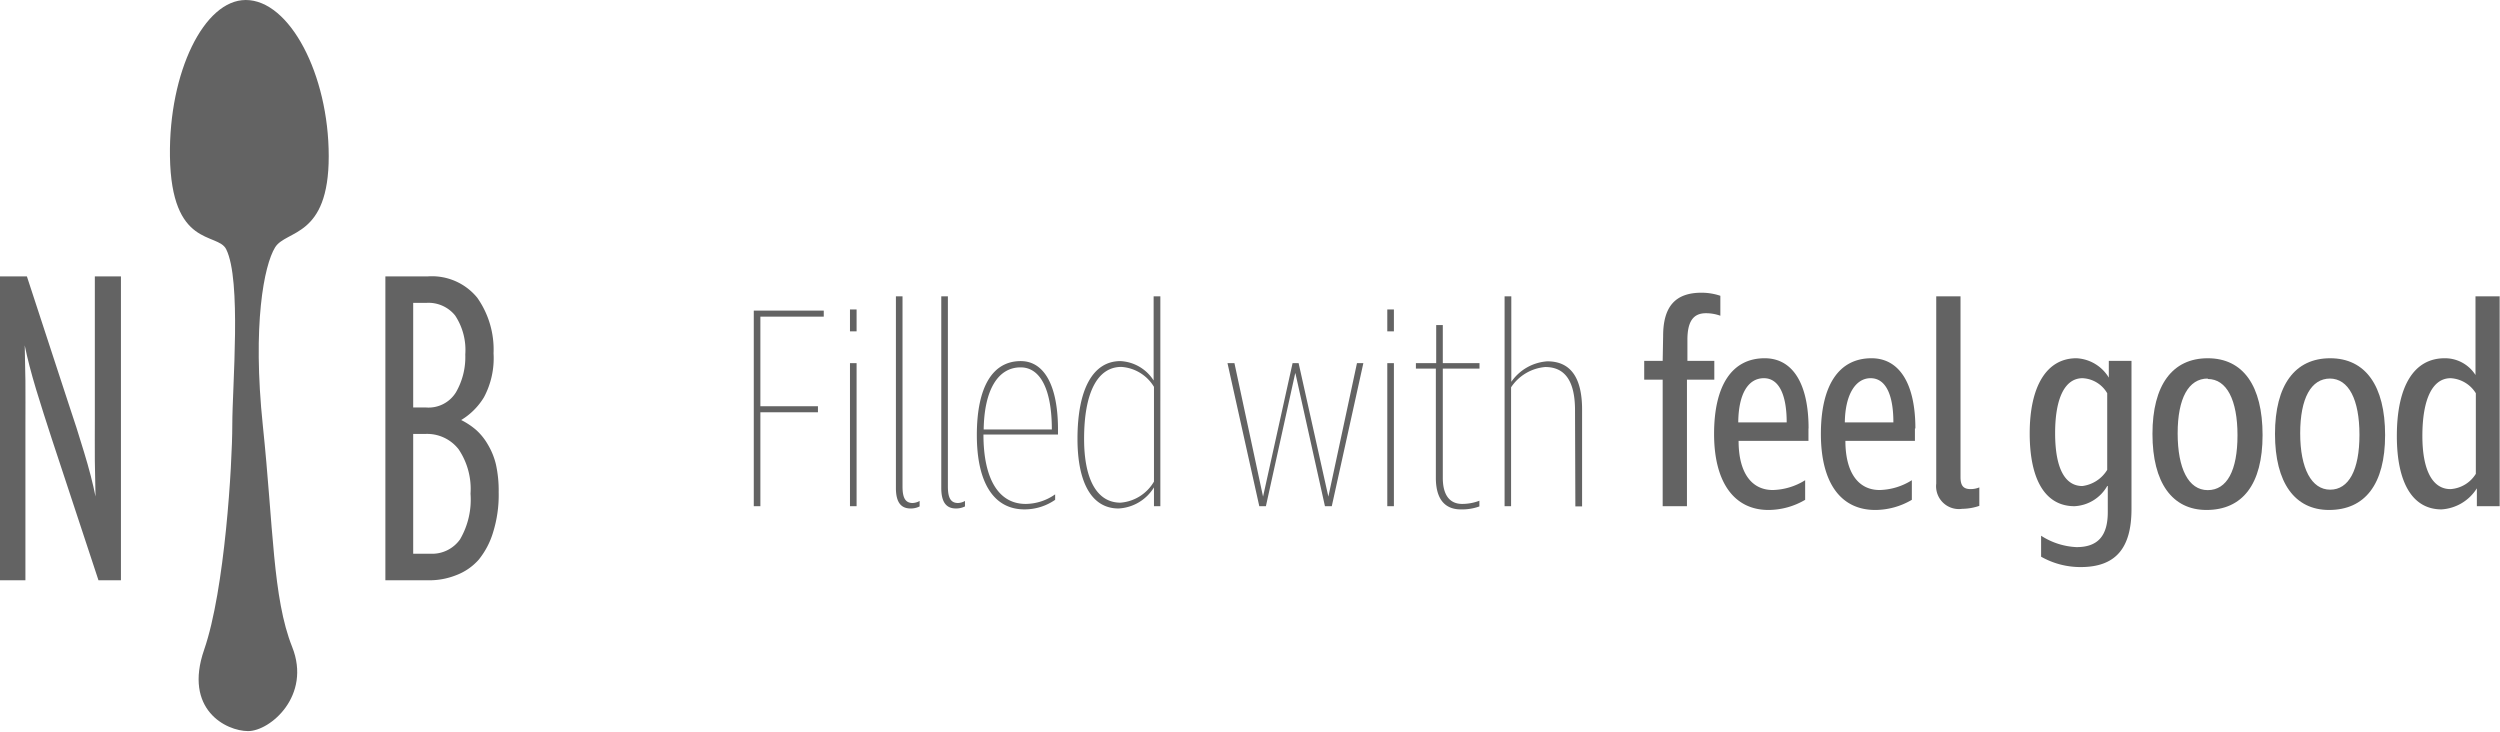 <svg xmlns="http://www.w3.org/2000/svg" viewBox="0 0 219.33 64.18"><defs><style>.cls-1{fill:#636363;}</style></defs><g id="Layer_2" data-name="Layer 2"><g id="logos"><path class="cls-1" d="M21.56,0c3.85,0,7.28,6.53,7.28,13.71s-3.75,6.43-4.71,8-2,6.75-1.07,15.64.86,15.11,2.57,19.4-1.93,7.39-3.86,7.39S16.09,62.25,17.91,57s2.47-16.29,2.47-19.72.82-12.71-.54-15.42c-.75-1.5-4.81-.07-4.93-8.15C14.81,6.32,17.91,0,21.56,0"/><path class="cls-1" d="M8.64,50.91,4.54,38.49C4.06,37,3.6,35.6,3.17,34.17s-.77-2.72-1-3.87c0,.82.05,1.85.06,3.11s0,2.53,0,3.82V50.91H0V24.25H2.36L6,35.37q.74,2.18,1.38,4.32c.44,1.44.77,2.72,1,3.87,0-.82-.05-1.85-.06-3.11s0-2.53,0-3.82V24.25h2.29V50.91Z"/><path class="cls-1" d="M43.75,43.19a11,11,0,0,1-.49,3.51A7,7,0,0,1,42,49.1,5,5,0,0,1,40,50.47a6.35,6.35,0,0,1-2.36.44H33.81V24.25h3.7a5.13,5.13,0,0,1,4.36,1.87A7.88,7.88,0,0,1,43.3,31a7.26,7.26,0,0,1-.84,3.85,5.91,5.91,0,0,1-2,2,6.37,6.37,0,0,1,1.3.86A5.2,5.2,0,0,1,42.8,39a6.17,6.17,0,0,1,.71,1.75,10.58,10.58,0,0,1,.24,2.42M40.82,31.1a5.48,5.48,0,0,0-.89-3.42,3,3,0,0,0-2.5-1.11H36.25v9.18h1.14A2.82,2.82,0,0,0,40,34.42a6.17,6.17,0,0,0,.82-3.32m.46,12.21a6.21,6.21,0,0,0-1.05-3.9,3.5,3.5,0,0,0-2.91-1.34H36.25V48.58h1.52a3,3,0,0,0,2.59-1.26,6.92,6.92,0,0,0,.92-4"/><polygon class="cls-1" points="66.71 35.64 71.76 35.64 71.76 36.17 66.71 36.17 66.71 44.41 66.13 44.41 66.13 27.25 72.27 27.25 72.27 27.78 66.71 27.78 66.71 35.64"/><path class="cls-1" d="M74.57,27.15h.58v1.92h-.58Zm0,4.71h.58V44.41h-.58Z"/><path class="cls-1" d="M79.18,26V42.69c0,1,.26,1.44.89,1.44a1.35,1.35,0,0,0,.61-.18v.48a1.72,1.72,0,0,1-.79.18c-.86,0-1.29-.56-1.29-1.8V26Z"/><path class="cls-1" d="M83.16,26V42.69c0,1,.26,1.44.89,1.44a1.35,1.35,0,0,0,.61-.18v.48a1.78,1.78,0,0,1-.79.18c-.86,0-1.29-.56-1.29-1.8V26Z"/><path class="cls-1" d="M92.82,37.67v.45H86.28c0,3.88,1.32,6.09,3.7,6.09a4.54,4.54,0,0,0,2.59-.84v.48a4.7,4.7,0,0,1-2.69.84c-2.69,0-4.18-2.33-4.18-6.52s1.36-6.49,3.85-6.49c2.08,0,3.27,2.18,3.27,6m-6.54,0h6c0-3.5-1-5.45-2.74-5.45-2,0-3.19,2-3.24,5.45"/><path class="cls-1" d="M98.29,31.68a3.66,3.66,0,0,1,2.92,1.7h0V26h.59V44.41h-.56V42.76h0a3.88,3.88,0,0,1-3.11,1.85c-2.31,0-3.6-2.2-3.6-6.11,0-4.36,1.36-6.82,3.77-6.82m0,12.42a3.73,3.73,0,0,0,2.94-1.85V33.94a3.62,3.62,0,0,0-2.86-1.75c-2.11,0-3.27,2.28-3.27,6.31,0,3.58,1.14,5.6,3.19,5.6"/><polygon class="cls-1" points="107.69 31.86 108.3 31.86 110.81 43.57 113.4 31.86 113.93 31.86 116.54 43.57 119.05 31.86 119.61 31.86 116.84 44.41 116.24 44.41 113.65 32.75 113.63 32.75 111.06 44.41 110.48 44.41 107.69 31.86"/><path class="cls-1" d="M121.71,27.15h.58v1.92h-.58Zm0,4.71h.58V44.41h-.58Z"/><path class="cls-1" d="M128.25,44.21a4.22,4.22,0,0,0,1.54-.28v.5a4.45,4.45,0,0,1-1.64.26c-1,0-2.18-.48-2.18-2.77V32.34h-1.75v-.48H126V28.52h.58v3.34h3.22v.48h-3.22v9.58c0,1.48.58,2.29,1.7,2.29"/><path class="cls-1" d="M138.18,36c0-2.61-.91-3.8-2.61-3.8a4,4,0,0,0-3,1.78V44.41H132V26h.59v7.5a4.18,4.18,0,0,1,3.16-1.8c2,0,3.05,1.37,3.05,4.24v8.49h-.59Z"/><path class="cls-1" d="M145.91,29.48c0-2.61,1.09-3.8,3.37-3.8a5.19,5.19,0,0,1,1.65.27V27.7a3.69,3.69,0,0,0-1.27-.22c-1.11,0-1.62.73-1.62,2.33v1.85h2.36v1.65H148v11.1h-2.13V33.31h-1.62V31.66h1.62Z"/><path class="cls-1" d="M158.66,37.59v1.09h-6.13c0,2.76,1.11,4.31,3,4.31a5.6,5.6,0,0,0,2.84-.86v1.72a6.4,6.4,0,0,1-3.22.89c-3,0-4.77-2.41-4.77-6.67s1.57-6.64,4.44-6.64c2.46,0,3.85,2.23,3.85,6.16m-6.13-.53h4.21c0-2.51-.72-3.88-2-3.88-1.39,0-2.23,1.39-2.25,3.88"/><path class="cls-1" d="M168,37.59v1.09H161.9c0,2.76,1.12,4.31,3,4.31a5.54,5.54,0,0,0,2.83-.86v1.72a6.36,6.36,0,0,1-3.21.89c-3.05,0-4.77-2.41-4.77-6.67s1.57-6.64,4.44-6.64c2.45,0,3.85,2.23,3.85,6.16m-6.14-.53h4.21c0-2.51-.71-3.88-2-3.88s-2.23,1.39-2.26,3.88"/><path class="cls-1" d="M172,26V41.85c0,.76.25,1.06.89,1.06a2,2,0,0,0,.76-.15v1.62a4.78,4.78,0,0,1-1.5.26,2,2,0,0,1-2.28-2.21V26Z"/><path class="cls-1" d="M184.87,42.64A3.5,3.5,0,0,1,182,44.41c-2.54,0-3.93-2.28-3.93-6.39s1.47-6.59,4.1-6.59a3.51,3.51,0,0,1,2.84,1.7V31.66H187v13c0,3.47-1.42,5.09-4.46,5.09a7,7,0,0,1-3.47-.91V47a6.22,6.22,0,0,0,3.11,1c1.88,0,2.74-1,2.74-3.07v-2.3Zm-2.18,0a3,3,0,0,0,2.18-1.42V34.5a2.64,2.64,0,0,0-2.16-1.32c-1.54,0-2.41,1.72-2.41,4.82s.87,4.64,2.39,4.64"/><path class="cls-1" d="M193.58,44.74c-3,0-4.74-2.38-4.74-6.67s1.75-6.64,4.85-6.64,4.81,2.41,4.81,6.74-1.77,6.57-4.92,6.57m.11-11.53c-1.68,0-2.64,1.72-2.64,4.81S192,43,193.69,43s2.61-1.72,2.61-4.81-.94-4.94-2.61-4.94"/><path class="cls-1" d="M204.33,44.74c-3,0-4.74-2.38-4.74-6.67s1.75-6.64,4.84-6.64,4.82,2.41,4.82,6.74-1.78,6.57-4.92,6.57m.1-11.53c-1.67,0-2.63,1.72-2.63,4.81s1,4.94,2.63,4.94S207,41.24,207,38.15s-.94-4.94-2.61-4.94"/><path class="cls-1" d="M214.54,31.43a3.17,3.17,0,0,1,2.64,1.47h0V26h2.12V44.41h-2V42.84h0a3.94,3.94,0,0,1-3.1,1.85c-2.53,0-3.92-2.31-3.92-6.44,0-4.36,1.49-6.82,4.2-6.82M215,42.91a2.83,2.83,0,0,0,2.21-1.34V34.5A2.78,2.78,0,0,0,215,33.18c-1.59,0-2.48,1.83-2.48,5.07,0,3,.89,4.66,2.46,4.66"/></g></g></svg>